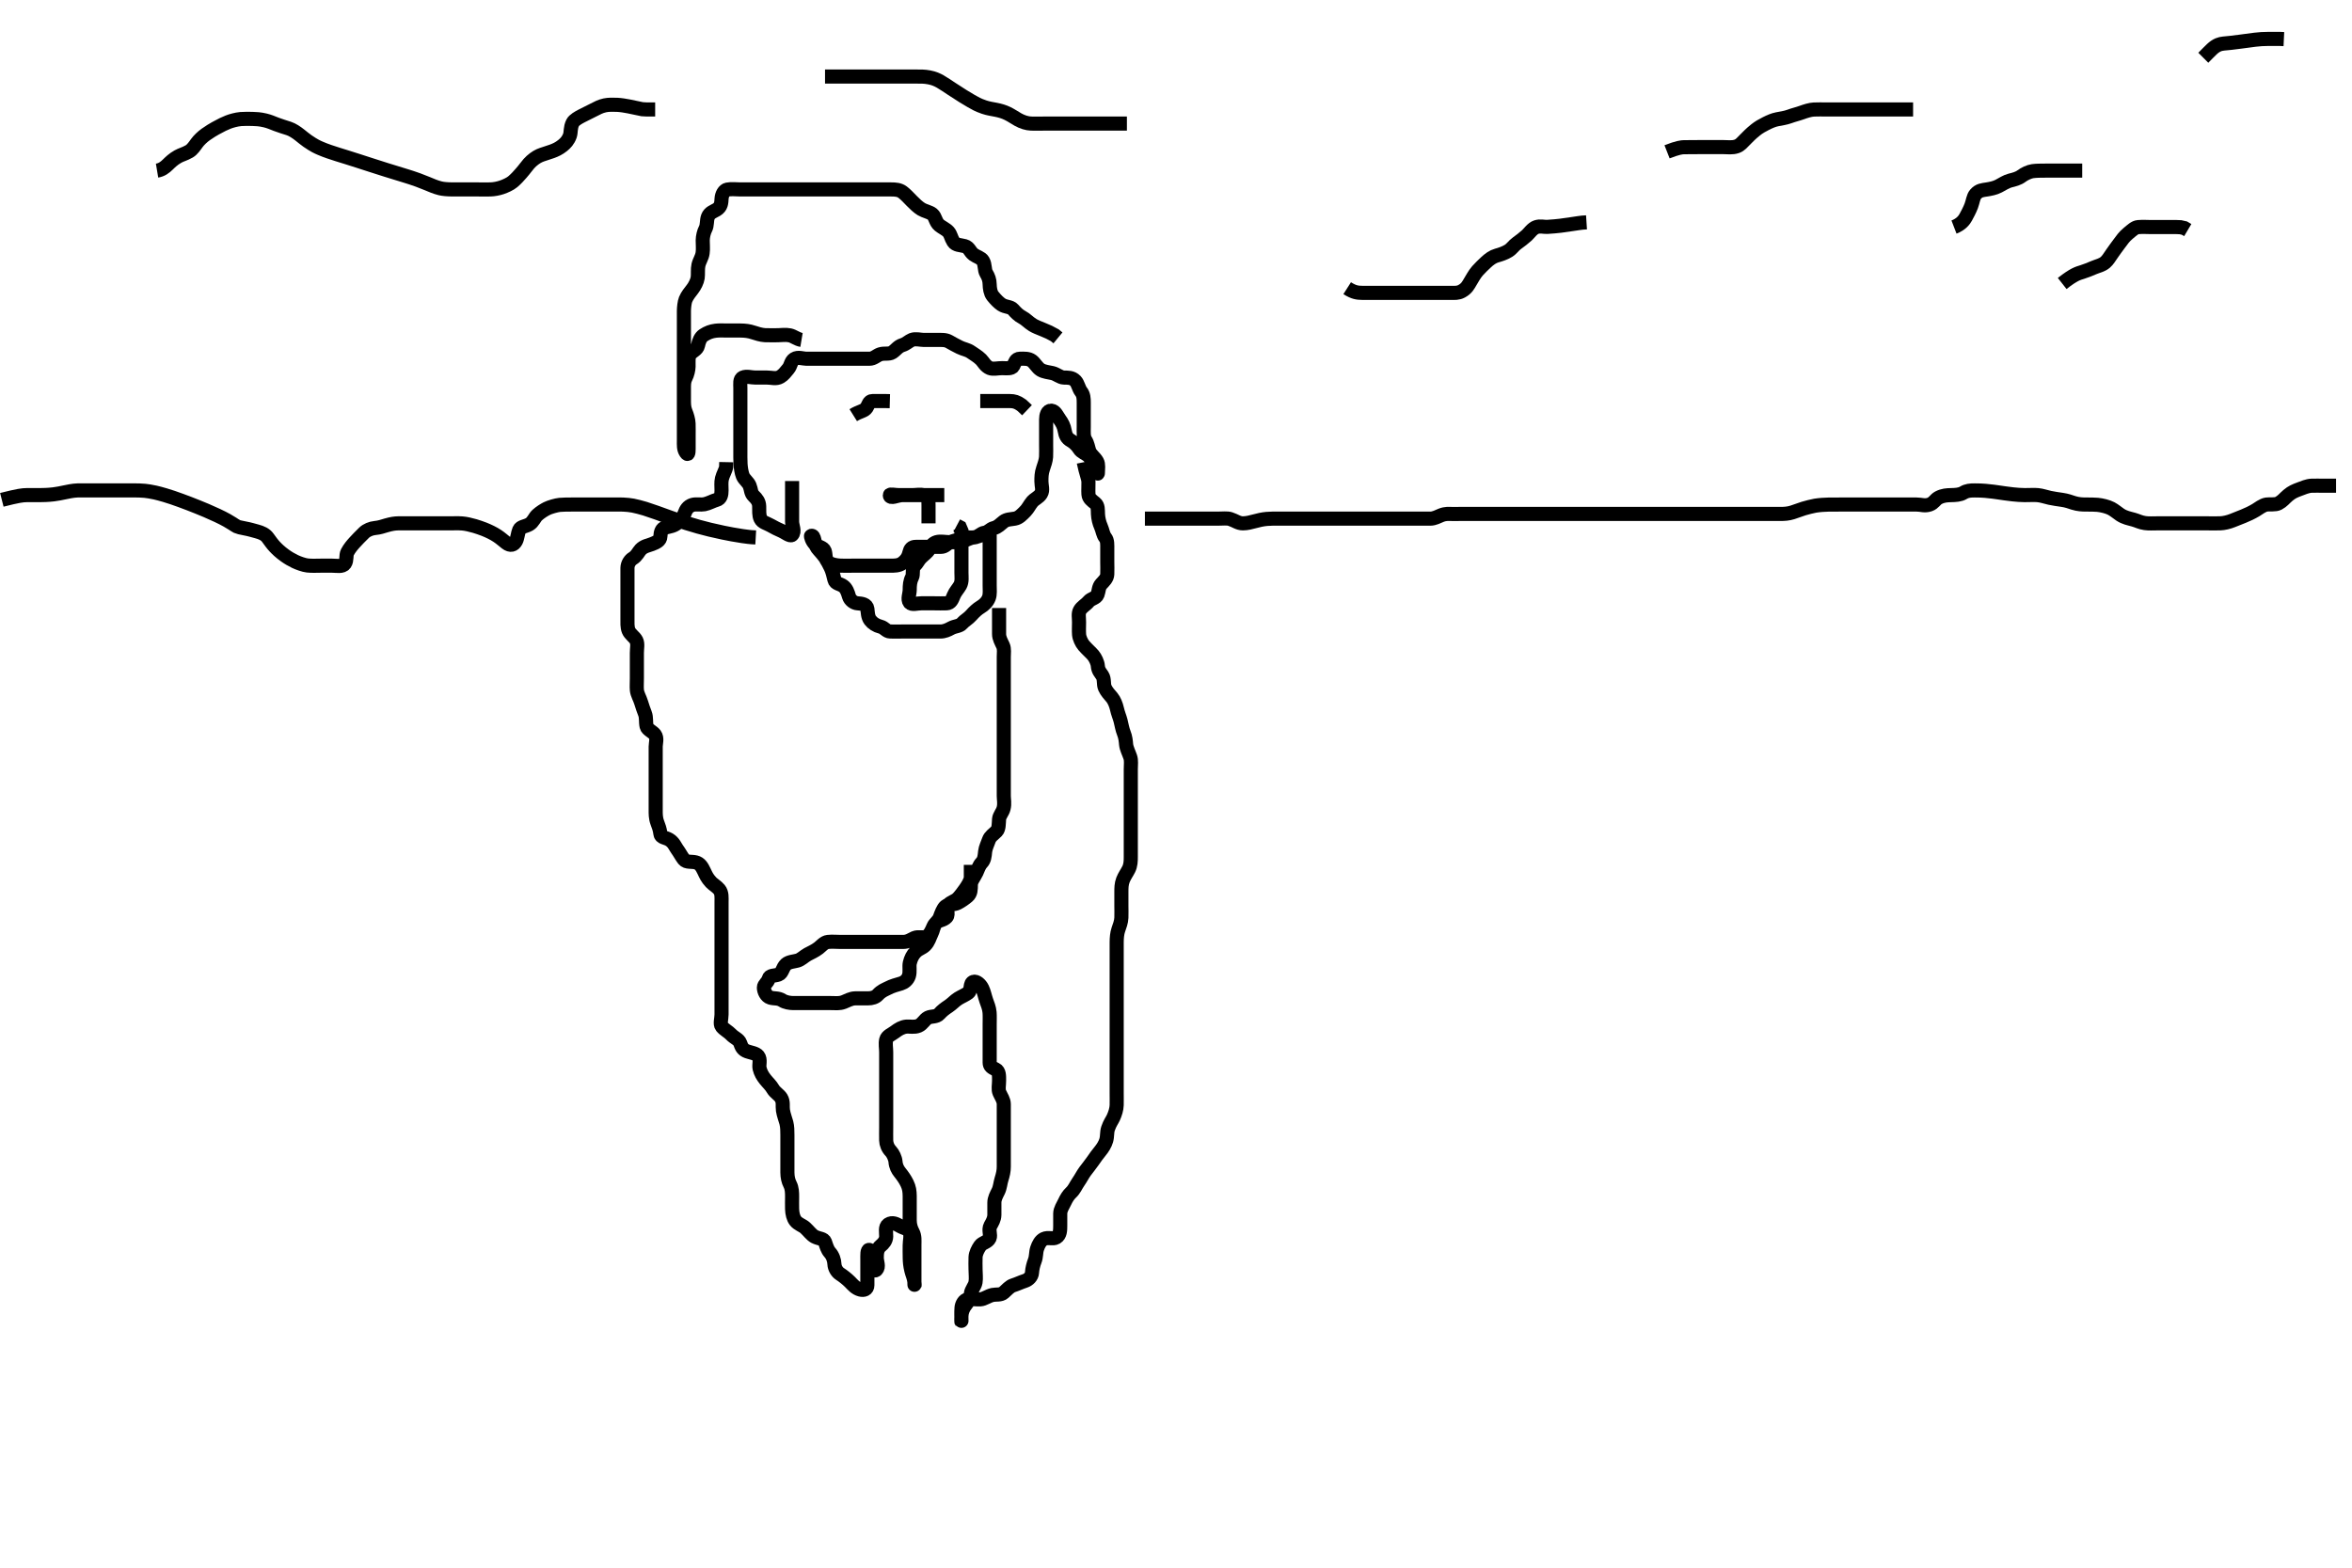 <svg width="500" height="333.333" xmlns="http://www.w3.org/2000/svg" xmlns:svg="http://www.w3.org/2000/svg" xmlns:xlink="http://www.w3.org/1999/xlink">
 <!-- Created with SVG-edit - http://svg-edit.googlecode.com/ -->
 <g display="inline" class="layer">
  <title>Layer 1</title>
  <path t="0,94,109,110,127,127,128,160,160,194,194,243,597,611,628,628,628,662,662,695,712,712,749,749,763,795,835,879,912,959,980,997,1013,1014,1014,1030,1031,1031,1080,1096,1097,1114,1114,1130,1130,1131,1150,1164,1182,1214,1214,1277,1314,1314,1331,1418,1419,1519,1620,1713,1732,1748,1838,1838,1986,1986,1998,2016,2034,2123,2296,2296,2334,2351,2411,2411,2435,2435,2468,2468,2484,2501,2605,2605,2685,2702,2719,2720,2769,2769,2854,2981,3025,3053,3070,3126,3154,3170,3171,3204,3204,3249,3304,3321,3367,3367,3414,3439,3439,3475,3555,3661,3693,3694,3722,3756,3756,3773,3790,3806,3823,3823,3823,3840,3942,4120,4140,4157,4157,4408,4409,4442,4458,4491,4492,4508,4508,4602,4603,4603,4625,4625,4642,4659,4677,4691,4692,4850,4850,4876,4894,4910,4937,4961,4961,4961,4994,5027,5061,5061,5078,5094,5127,5206,5228,5228,5269,5269,5315,5362,5363,5595,5645,5646,5663,5664,5664,5682,5683,5683,5696,5697,5714,5714,5747,5747,5870,5922,5922,5991,5992,6117,6130,6147,6181,6182,6223,6224,6248,6285,6389,6451,6452,6520,6549,6549,6589,6589,6616,6649,6666,6705,6749,6766,6822,6883,6916,6950,6950,6951,7056,7057,7134,7184,7185,7218,7268,7301,7319,7406,7435,7452,7486,7519,7520,7536,7569,7685,7686,7702,7720,7809,7854,7893,7920,7938,7938,7996,8120,8121,8307,8429,8430,8455,8456,8456,8474,8489,8507,8539,8555,8556,8573,8590,8623,8624,8639,8640,8656,8673,8691,8692,8706,8707,8872,8982,8983,9007,9007,9024,9025,9198,9225,9242,9242,9258,9259,9259,9292,9293,9293,9325,9326,9378,9393,9425,9426,9442,9459,9475,9476,9492,9509,9510,9542,9576,9609,9610,9671,9672,9717,9718,9760,9777,9794,9844,9889,9890,9990,9991,10164,10194,10211,10212,10286,10287,10366,10487,10512,10611,10612,10647,10844,10914,10931,10932,10983,10984,11014,11054,11054,11115,11155,11156,11201,11232,11248,11267,11283,11284,11333,11366,11366,11403,11432,11433,11520,11615,11832,11885,11947,11948,11993,11994,12055,12055,12086,12086,12102,12227,12492,12584,12687,12739,12771,12787,12788,12804,12910,12910,12937,12995,13038,13174,13175,13244,13272,13321,13322,13408,13486,13547,13593,13624,13625,13741,13742,13784,13834,13998,14025,14067,14108,14109,14208,14209,14293,14348,14377,14377,14409,14410,14443,14444,14460,14493,14549,14576,14594,14757,14758" d="M168.389,102.278C168.389,103.924 168.389,104.764 168.389,105.524C168.389,106.699 168.389,107.492 168.389,108.268C168.389,109.308 168.389,110.026 168.389,110.93C168.389,111.794 169.068,113.051 168.368,113.736C167.981,114.115 166.849,113.172 166.138,112.878C165.397,112.571 164.556,112.138 163.81,111.714C163.012,111.259 162.044,111.079 161.674,110.306C161.32,109.567 161.412,108.564 161.389,107.642C161.365,106.703 160.899,106.093 160.222,105.444C159.591,104.84 159.707,104.108 159.353,103.252C159.029,102.471 158.231,101.983 157.91,101.215C157.621,100.526 157.461,99.313 157.425,98.648C157.374,97.698 157.389,96.763 157.389,95.835C157.389,95.056 157.389,94.078 157.389,93.257C157.389,92.111 157.389,91.334 157.389,90.575C157.389,89.532 157.389,88.757 157.389,87.867C157.389,86.957 157.389,86.139 157.389,85.111C157.389,84.278 157.389,83.478 157.389,82.521C157.389,81.63 157.204,80.589 157.91,80.278C158.714,79.923 159.689,80.278 160.588,80.278C161.45,80.278 162.272,80.278 163.077,80.278C164.07,80.277 164.983,80.646 165.889,80.111C166.607,79.688 166.991,79.111 167.556,78.444C168.161,77.729 168.089,76.833 168.825,76.35C169.624,75.826 170.722,76.278 171.41,76.278C172.368,76.278 173.273,76.278 174.214,76.278C174.905,76.278 175.978,76.278 176.868,76.278C177.832,76.278 178.538,76.278 179.556,76.278C180.489,76.278 181.389,76.278 182.146,76.278C183.037,76.278 183.82,76.283 184.825,76.278C185.778,76.272 186.32,75.589 187.094,75.335C188.009,75.035 188.977,75.382 189.689,74.921C190.486,74.404 190.861,73.671 191.872,73.362C192.655,73.122 193.244,72.506 193.825,72.278C194.633,71.96 195.71,72.278 196.389,72.278C197.367,72.278 198.389,72.278 199.189,72.278C200.089,72.278 200.992,72.201 201.746,72.63C202.537,73.081 203.155,73.425 204.025,73.852C204.844,74.255 205.674,74.337 206.404,74.852C207.089,75.337 207.808,75.715 208.556,76.444C209.043,76.92 209.478,77.887 210.437,78.269C211.137,78.548 212.089,78.278 213.025,78.278C213.872,78.278 215.051,78.472 215.389,77.835C215.79,77.081 215.909,76.298 216.8,76.278C217.71,76.257 218.655,76.196 219.368,76.721C219.994,77.182 220.502,78.188 221.225,78.631C221.946,79.073 222.997,79.157 223.732,79.33C224.651,79.547 225.335,80.245 226.151,80.278C227.041,80.313 227.882,80.218 228.627,80.988C229.153,81.531 229.334,82.654 229.814,83.252C230.346,83.915 230.389,84.699 230.389,85.611C230.389,86.518 230.389,87.215 230.389,88.321C230.389,89.23 230.389,89.988 230.389,90.795C230.389,91.867 230.284,92.843 230.742,93.573C231.231,94.354 231.316,95.176 231.56,95.88C231.85,96.72 232.751,97.249 233.218,98.107C233.581,98.774 233.405,99.63 233.389,100.631C233.384,100.907 233.254,100.205 232.818,99.227C232.54,98.602 232.307,97.87 231.389,96.944C230.867,96.419 229.876,96.169 229.429,95.416C229.062,94.799 228.325,94.045 227.665,93.688C226.746,93.192 226.499,92.466 226.353,91.642C226.168,90.598 225.818,89.938 225.222,89.111C224.732,88.43 224.337,87.407 223.538,87.324C222.62,87.229 222.389,88.378 222.389,89.163C222.389,90.103 222.389,90.794 222.389,91.867C222.389,92.778 222.389,93.667 222.389,94.611C222.389,95.427 222.425,96.33 222.378,97.15C222.336,97.883 222.008,98.863 221.742,99.621C221.387,100.629 221.389,101.478 221.389,102.378C221.389,103.303 221.781,104.209 221.304,104.992C220.813,105.796 219.961,106.044 219.404,106.724C218.897,107.343 218.535,108.11 218.037,108.625C217.285,109.402 216.624,110.128 215.746,110.273C214.833,110.425 213.999,110.413 213.341,110.925C212.598,111.504 212.151,112.07 211.289,112.278C210.45,112.48 210.159,113.157 209.289,113.278C208.487,113.39 207.952,114.212 207.094,114.273C206.223,114.335 205.322,114.144 204.41,114.499C203.633,114.802 202.821,114.946 202,115.288C201.239,115.605 200.953,116.278 199.989,116.278C199.089,116.278 198.188,116.278 197.504,116.278C196.564,116.278 195.556,116.278 194.693,116.278C193.825,116.278 193.493,116.738 193.317,117.499C193.081,118.519 192.603,119.143 191.872,119.707C191.093,120.307 190.089,120.278 189.19,120.278C188.347,120.278 187.537,120.278 186.665,120.278C185.644,120.278 184.814,120.278 183.818,120.278C183.168,120.278 182.189,120.278 181.225,120.278C180.276,120.278 179.436,120.31 178.675,120.273C177.784,120.23 176.722,120.042 176.103,119.573C175.342,118.997 175.602,117.909 175.317,117.139C175.02,116.339 173.92,116.325 173.276,115.708C172.595,115.057 172.317,113.962 172.425,113.935C173.265,113.727 172.987,115.523 173.71,116.478C174.184,117.102 174.776,117.648 175.367,118.478C175.781,119.058 176.195,119.874 176.588,120.676C176.96,121.438 177.179,122.413 177.389,123.278C177.601,124.15 178.501,124.072 179.279,124.63C179.952,125.114 180.244,126.009 180.473,126.795C180.726,127.666 181.587,128.23 182.274,128.276C183.202,128.339 184.259,128.477 184.389,129.444C184.477,130.097 184.469,131.169 185,131.867C185.513,132.542 186.268,133.016 187.204,133.252C188.05,133.466 188.41,134.26 189.25,134.278C190.222,134.299 191.014,134.278 191.872,134.278C192.679,134.278 193.746,134.278 194.59,134.278C195.556,134.278 196.389,134.278 197.222,134.278C198.084,134.278 199.032,134.278 199.91,134.278C200.778,134.278 201.523,133.93 202.19,133.562C203.014,133.107 203.981,133.181 204.499,132.573C205.049,131.927 205.811,131.588 206.504,130.795C207.037,130.186 207.744,129.498 208.489,129.056C209.168,128.654 209.894,127.989 210.222,127.111C210.511,126.338 210.389,125.339 210.389,124.476C210.389,123.578 210.389,122.757 210.389,121.795C210.389,120.988 210.389,119.992 210.389,119.076C210.389,118.392 210.389,117.452 210.389,116.444C210.389,115.582 210.389,114.678 210.389,113.778C210.389,112.899 210.132,113.074 209.389,113.444C208.713,113.781 207.736,114.177 206.958,114.276C206.048,114.393 205.405,114.891 204.41,115.156C203.61,115.37 202.689,115.278 201.825,115.278C200.868,115.278 199.953,115.032 199.093,115.282C198.335,115.503 197.87,116.158 197.472,116.846C197.095,117.496 196.351,117.965 195.722,118.611C195.215,119.133 195.039,119.683 194.41,120.319C193.833,120.903 194.228,122.114 193.889,122.757C193.454,123.582 193.389,124.479 193.389,125.444C193.389,126.278 192.858,127.441 193.389,128.111C193.838,128.679 194.91,128.278 195.874,128.278C196.6,128.278 197.589,128.278 198.553,128.278C199.504,128.278 200.39,128.322 201.268,128.278C202.108,128.235 202.394,127.499 202.742,126.63C203.062,125.829 203.737,125.144 204.105,124.476C204.559,123.652 204.389,122.642 204.389,121.795C204.389,120.988 204.389,119.944 204.389,119.236C204.389,118.078 204.389,117.319 204.389,116.388C204.389,115.573 204.389,114.678 204.389,113.778L204.389,112.888L204.056,112.111L203.389,111.757" id="svg_1" stroke-width="3" stroke="#000" fill="none"/>
  <path t="16259,16467,16467,16538,16591,16707,16761,16865,16865,16903,16955,16955,16986,17283,17283,17320,17338,17338,17405,17405,17563,17588,17589,17604,17621,17717,17795,17795,17822" d="M197.389,111.278C197.389,109.277 197.389,108.564 197.389,107.445C197.389,106.573 197.384,105.535 196.528,105.314C195.586,105.07 194.8,105.278 193.91,105.278C192.946,105.278 192.204,105.278 191.142,105.278C190.222,105.278 189.16,105.007 189.16,105.278C189.16,106.164 190.793,105.278 191.786,105.278C192.675,105.278 193.674,105.278 194.489,105.278C195.274,105.278 196.204,105.278 197.22,105.278C198.036,105.278 198.873,105.278 199.736,105.278L200.742,105.278" id="svg_2" stroke-width="3" stroke="#000" fill="none"/>
  <path t="20112,21072,21072,21115,21115,21183,21183,21201,21201,21217,21217" d="M181.389,88.278C182.722,87.444 183.757,87.422 184.218,86.71C184.623,86.085 184.722,85.278 185.431,85.278C186.589,85.278 187.389,85.278 188.389,85.278L189.168,85.299" id="svg_3" stroke-width="3" stroke="#000" fill="none"/>
  <path t="22244,23261,23306,23370,23371,23371,23393,23409,23409,23458,23458,23458" d="M208.389,85.278C210.222,85.278 210.972,85.278 211.889,85.278C212.742,85.278 213.677,85.278 214.722,85.278C215.556,85.278 216.208,85.449 217.156,86.13L217.629,86.554L218.326,87.22" id="svg_4" stroke-width="3" stroke="#000" fill="none"/>
  <path t="24305,24430,24430,24447,24461,24478,24479,24479,24495,24495,24495,24512,24512,24529,24529,24545,24545,24545,24579,24612,24629,24630,24646,24646,24663,24663,24696,24714,24729,24729,24746,24746,24763,24763,24764,24779,24779,24797,24797,24813,24813,24830,24846,24847,24863,24863,24881,24913,24914,24931,24931,24947,24980,24981,24996,25275,25298,25315,25331,25331,25348,25348,25365,25366,25366,25382,25382,25398,25399,25432,25432,25449,25449,25449,25464,25513,25513,25513,25549,25566,25566,25581,25599,25599,25615,25632,25650,25650,25650,25667,25683,25683,25699,25699,25699,25717,25718,25718,25733,25733,25734,25749,25749,25766,25767,25783,25800,25833,25850,25850,25919,25919,25950,25966,25967,25984,25984,25984,26000,26017,26034,26035,26051,26051,26068,26068,26084,26085,26085,26101,26101,26116,26117,26150,26197,26197,26218,26252,26252,26267,26268,26319,26319,26320,26335,26335,26375,26401,26419,26419,26419,26420,26435,26436,26452,26452,26469,26469,26536,26579,26579,26602,26619,26635,26635,26652,26653,26669,26703,26747,26747,26786,26787,26819,26820,26837,26837,26853,26853,26871,26911,26936,26937,26953,26954,26969,26970,26987,26987,27004,27004,27098,27098,27138,27155,27172,27189,27189,27206,27206,27271,27272,27305,27338,27339,27356,27356,27371,27388,27405,27406,27423,27423,27439,27439,27439,27440,27457,27457,27690,27690" d="M170.389,72.278C169.389,72.111 168.736,71.477 167.889,71.299C166.987,71.108 166.056,71.278 165.379,71.278C164.604,71.278 163.31,71.303 162.625,71.267C161.788,71.223 160.795,70.907 160.189,70.703C159.198,70.37 158.389,70.288 157.389,70.278C156.589,70.269 155.789,70.278 154.798,70.278C153.722,70.278 152.941,70.223 152.168,70.314C151.178,70.43 150.373,70.739 149.556,71.278C148.898,71.711 148.566,72.581 148.386,73.478C148.216,74.327 147.24,74.625 146.722,75.278C146.241,75.884 146.402,77.042 146.378,77.943C146.362,78.566 146.154,79.572 145.742,80.374C145.358,81.119 145.39,81.88 145.389,82.873C145.388,83.792 145.389,84.778 145.389,85.599C145.389,86.488 145.389,87.477 145.389,88.236C145.389,89.227 145.389,89.992 145.389,90.88C145.389,91.873 145.389,92.621 145.389,93.652C145.389,94.599 145.309,95.484 145.814,96.216C146.282,96.894 146.389,96.39 146.389,95.452C146.389,94.444 146.389,93.652 146.389,92.616C146.389,91.816 146.407,90.856 146.378,90.063C146.35,89.287 146.05,88.273 145.742,87.53C145.379,86.655 145.39,85.847 145.389,84.835C145.388,84.02 145.389,83.111 145.389,82.334C145.389,81.345 145.389,80.431 145.389,79.392C145.389,78.867 145.389,77.979 145.389,76.763C145.389,75.944 145.389,75.092 145.389,74.163C145.389,73.278 145.389,72.478 145.389,71.578C145.389,70.736 145.389,69.735 145.389,69.027C145.389,68.046 145.381,67.088 145.389,66.111C145.394,65.442 145.511,64.262 145.751,63.678C146.09,62.85 146.724,62.089 147.204,61.467C147.694,60.832 148.198,59.866 148.317,59.063C148.431,58.293 148.286,57.23 148.474,56.395C148.695,55.418 149.224,54.787 149.368,53.799C149.501,52.887 149.378,51.973 149.389,51.111C149.399,50.278 149.636,49.313 149.964,48.688C150.386,47.884 150.19,46.906 150.497,46.103C150.846,45.19 151.695,44.969 152.331,44.582C153.336,43.971 153.341,43.109 153.398,42.22C153.455,41.331 153.933,40.434 154.61,40.31C155.573,40.132 156.389,40.278 157.389,40.278C158.189,40.278 158.989,40.278 159.989,40.278C160.789,40.278 161.984,40.278 162.732,40.278C163.636,40.278 164.556,40.278 165.368,40.278C166.389,40.278 167.261,40.278 167.992,40.278C168.98,40.278 169.818,40.278 170.889,40.278C171.686,40.278 172.445,40.278 173.467,40.278C174.326,40.278 175.279,40.278 176.108,40.278C177.153,40.278 177.751,40.278 178.749,40.278C179.422,40.278 180.618,40.278 181.347,40.278C182.389,40.278 183.178,40.278 184.222,40.278C184.978,40.278 185.91,40.278 186.872,40.278C187.679,40.278 188.557,40.278 189.41,40.278C190.368,40.278 191.182,40.332 191.872,40.846C192.574,41.37 193.275,42.163 193.825,42.714C194.489,43.378 195.123,44.012 195.872,44.476C196.51,44.872 197.665,45.095 198.19,45.534C198.916,46.141 198.831,47.187 199.71,47.913C200.275,48.381 201.125,48.734 201.61,49.278C202.138,49.87 202.162,50.576 202.677,51.391C203.163,52.16 204.18,52.082 205.102,52.339C206.064,52.607 206.143,53.497 206.958,54.11C207.621,54.608 208.567,54.802 208.942,55.427C209.484,56.33 209.225,57.361 209.673,58.11C210.11,58.841 210.371,59.499 210.389,60.478C210.404,61.257 210.545,62.303 211.036,62.916C211.668,63.704 212.32,64.366 212.91,64.757C213.79,65.34 214.823,65.169 215.368,65.799C215.933,66.45 216.532,67.06 217.274,67.447C218.113,67.885 218.6,68.517 219.556,69.111C220.056,69.422 220.89,69.753 221.705,70.076C222.704,70.473 223.347,70.778 224.222,71.278L224.906,71.842" id="svg_5" stroke-width="3" stroke="#000" fill="none"/>
  <path t="28341,28488,28987,29012,29028,29045,29061,29061,29079,29079,29096,29111,29111,29112,29128,29129,29161,29178,29195,29211,29245,29294,29295,29330,29345,29380,29395,29412,29412,29447,29463,29561,29637,29637,29664,29664,29681,29738,29786,29814,29815,29815,29831,29847,29847,29863,29863,29880,29880,29898,29914,29914,29915,29948,29948,30031,30079,30098,30132,30148,30148,30165,30182,30182,30182,30199,30199,30215,30215,30232,30233,30249,30249,30264,30265,30265,30265,30344,30389,30389,30389,30415,30432,30449,30449,30465,30466,30483,30499,30500,30532,30550,30550,30566,30583,30615,30616,30652,30683,30683,30699,30700,30718,30718,30750,30767,30767,30767,30802,30802,30803,30818,30833,30868,30883,30883,30883,30900,30900,30917,30917,30933,30934,30950,30967,30967,30984,30984,30985,31001,31001,31002,31018,31035,31068,31068,31068,31085,31086,31101,31101,31118,31118,31119,31134,31134,31135,31151,31152,31197,31219,31219,31235,31236,31252,31253,31302,31303,31384,31405,31435,31436,31454,31486,31502,31502,31503,31503,31539,31636,31637,31653,31653,31686,31687,31771,31789,31789,31789,31805,31805,31821,31821,31887,31887,31904,31920,31921,31954,31954,31972,32060,32071,32088,32089,32105,32161,32189,32206,32222,32222,32271,32272,32307,32349,32423,32423,32440,32440,32474,32491,32491,32507,32508,32580,32782,32807,32857,32858,32905,32945,32975,32975,32991,33008,33078,33078,33178,33300,33301,33326,33326,33379,33379,33627,33646,33660,33676,33677,33694,33694,33710,33743,33762,33777,33778,33794,33844,33907,33945,34080,34080,34096,34096,34113,34147,34180,34197,34213,34247,34264,34281,34281,34335,34347,34348,34380,34458,34459,34497,34530,34530,34546,34547,34616,34647,34664,34747,34747,34764,34781,34815,34830,34848,34849,34864,34865,34882,34882,34915,34915,34932,34948,34964,34999,35014,35015,35050,35065,35066,35082,35098,35133,35134,35168,35233,35265,35282,35329,35367,35383,35384,35491,35517,35533,35534,35594,35595,35595,35617,35633,35634,35703,35796,35818,35834,35835,35879,35879,35902,35936,35968,35985,35986,36001,36018,36019,36051,36068,36085,36119,36120,36214,36252,36269,36370,36371,36423,36423,36572,36572,36588,36620,36679,36704,36738,36739,36756,36756,36757,36773,36773,36805,36805,36855,36872,36872,36913,36914,36922,36955,36956,36972,37005,37006,37022,37023,37038,37039,37039,37055,37056,37072,37107,37108,37124,37125,37125,37141,37141,37157,37158,37174,37190,37191,37224,37225,37258,37275,37276,37289,37347,37373,37426,37457,37507,37508,37526,37527,37543,37559,37661,37970,37977,37991,38025,38026,38027,38042,38043,38044,38059,38060,38061,38076,38240,38276,38293,38294,38365,38436,38437,38460,38494,38550,38551,38578,38594,38594,38644,38677,38694,38695,38848,38848,38878,38878,38929,38930,39034,39035,39063,39096,39129,39130,39147,39147,39162,39230,39523,39531,39546,39547,39580,39598,39599,39685,39714,39715,39716,39778,39815,39816,39834,39903,39904,39948,39966,39982,39983,40000,40000,40016,40032,40033,40049,40152,40152,40378,40399,40416,40417,40433,40435,40453,40467,40485,40485,40539,40551,40568,40584,40585,40618,40652,40668,40669,40670,40685,40701,40719,40720,40720,40736,40752,40753,40769,40770,40787,40788,40851,40870,40871,40888,40888,40904,40905,40921,40937,40938,41068,41069,41120,41136,41153,41170,41171,41223,41224,41271,41304,41388,41421,41439,41440,41471,41533,41533,41581,41582,41605,41638,41689,41689,41690,41705,41722,41723,41756,41757,41772,41806,41807,41823,41824,41840,41841,41856,41857,41915,41939,41990,42008,42022,42023,42024,42025,42040,42041,42041,42057,42058,42073,42074,42090,42107,42124,42125,42140,42141,42142,42156,42296,42349,42357,42375,42400,42401,42424,42458,42458,42492,42493,42525,42542,42558,42574,42575,42592,42609,42610,42625,42626,42641,42658,42674,42675,42676,42729,42745,42759,42760,42775,42776,42809,42810,42826,42826,42842,42860,42876,42877,42892,42893,42910,42911,42926,42927,42943,42944,43009,43026,43044,43060,43062,43094,43094,43110,43111,43127,43128,43159,43226,43244,43245,43260,43294,43295,43311,43312,43328,43395,43428,43429,43512,43527,43528,43545,43669,43670,43695,43777,43813,43829,43845,43846,43862,43863,43880,43881,43940,43963,43964,43965,43979,43981,43996,43997,44014,44064,44066,44097,44130,44163,44221,44247,44248,44371,44529,44530,44583" d="M230.389,98.278C230.889,100.757 231.36,101.576 231.389,102.476C231.416,103.339 231.325,104.141 231.389,105.111C231.446,105.979 232.168,106.465 232.821,106.992C233.477,107.522 233.369,108.416 233.41,109.299C233.452,110.228 233.698,111.21 234.036,111.964C234.395,112.766 234.478,113.695 234.964,114.303C235.462,114.928 235.389,115.842 235.389,116.847C235.389,117.63 235.389,118.521 235.389,119.476C235.389,120.339 235.436,121.14 235.389,122.111C235.346,122.994 234.691,123.545 234.105,124.194C233.535,124.824 233.604,125.66 233.317,126.427C233.021,127.216 231.983,127.217 231.398,127.925C230.827,128.616 229.966,129.021 229.556,129.778C229.175,130.479 229.391,131.277 229.389,132.307C229.387,133.278 229.33,134.037 229.398,134.935C229.454,135.688 229.929,136.698 230.389,137.236C231.104,138.073 231.86,138.695 232.389,139.319C232.847,139.86 233.324,140.863 233.38,141.563C233.465,142.627 233.927,143.005 234.332,143.635C234.844,144.434 234.53,145.455 234.889,146.257C235.243,147.047 235.86,147.695 236.389,148.319C236.847,148.86 237.264,149.881 237.437,150.678C237.655,151.682 238.018,152.462 238.222,153.278C238.417,154.056 238.593,155.095 238.889,155.819C239.272,156.759 239.333,157.632 239.389,158.257C239.468,159.141 239.982,160.09 240.267,160.942C240.541,161.76 240.388,162.511 240.389,163.606C240.389,164.479 240.389,165.444 240.389,166.278C240.389,167.111 240.389,167.973 240.389,168.914C240.389,169.762 240.389,170.625 240.389,171.525C240.389,172.444 240.389,173.257 240.389,174.278C240.389,175.139 240.389,176.111 240.389,176.867C240.389,177.842 240.389,178.721 240.389,179.499C240.389,180.478 240.389,181.257 240.389,182.256C240.389,183.076 240.366,183.972 239.946,184.821C239.58,185.561 239.028,186.301 238.722,187.111C238.385,188.006 238.39,188.791 238.389,189.757C238.388,190.678 238.389,191.587 238.389,192.611C238.389,193.283 238.424,194.028 238.389,195.135C238.36,196.027 238.001,196.922 237.742,197.682C237.474,198.466 237.394,199.406 237.389,200.364C237.385,201.132 237.389,202.074 237.389,203.111C237.389,203.825 237.389,204.73 237.389,205.699C237.389,206.482 237.389,207.211 237.389,208.359C237.389,209.097 237.389,210.047 237.389,210.799C237.389,211.595 237.389,212.821 237.389,213.467C237.389,214.478 237.389,215.278 237.389,216.278C237.389,217.088 237.389,217.963 237.389,218.962C237.389,219.778 237.389,220.594 237.389,221.59C237.389,222.559 237.389,223.499 237.389,224.444C237.389,225.103 237.389,226.111 237.389,226.903C237.389,227.935 237.389,228.682 237.389,229.676C237.389,230.442 237.389,231.521 237.389,232.378C237.389,233.278 237.411,234.078 237.389,234.978C237.368,235.841 237.068,236.783 236.684,237.631C236.398,238.261 235.942,238.799 235.56,239.936C235.264,240.816 235.44,241.52 235.167,242.478C234.939,243.281 234.411,244.129 233.825,244.831C233.294,245.466 232.824,246.134 232.368,246.799C231.877,247.515 231.123,248.45 230.693,249.026C230.16,249.741 229.826,250.477 229.19,251.392C228.702,252.096 228.387,252.937 227.684,253.582C227.136,254.085 226.693,254.809 226.341,255.568C225.952,256.407 225.407,257.128 225.389,258.035C225.373,258.847 225.391,259.63 225.389,260.642C225.387,261.578 225.376,262.623 224.556,263.111C223.827,263.544 222.793,262.994 221.889,263.444C221.204,263.786 220.771,264.588 220.474,265.478C220.188,266.336 220.328,267.172 219.964,268.103C219.691,268.801 219.435,269.779 219.389,270.599C219.342,271.418 218.662,272.108 217.872,272.36C217.002,272.638 216.257,273.019 215.368,273.299C214.641,273.528 214.095,274.208 213.374,274.842C212.726,275.411 211.723,275.189 211.042,275.335C209.984,275.562 209.295,276.217 208.389,276.278C207.591,276.331 206.66,276.126 205.684,276.291C204.928,276.419 204.464,277.336 204.41,278.038C204.327,279.132 204.389,279.99 204.389,280.843C204.389,281.458 204.33,280.609 204.392,279.707C204.449,278.863 204.787,278.043 205.389,277.319C206.011,276.572 206.289,275.914 206.39,275.078C206.502,274.158 207.241,273.511 207.384,272.635C207.527,271.769 207.389,270.878 207.389,269.973C207.389,269.111 207.338,268.276 207.389,267.299C207.432,266.476 207.864,265.619 208.364,264.888C208.826,264.212 209.984,264.137 210.368,263.278C210.679,262.582 210.066,261.519 210.556,260.611C210.908,259.956 211.378,259.257 211.389,258.299C211.398,257.479 211.389,256.563 211.389,255.71C211.389,254.846 211.823,254.086 212.222,253.278C212.596,252.522 212.665,251.509 212.889,250.799C213.211,249.774 213.389,248.992 213.389,248.076C213.389,247.111 213.389,246.299 213.389,245.388C213.389,244.573 213.389,243.678 213.389,242.757C213.389,241.794 213.389,241.103 213.389,240.16C213.389,239.308 213.389,238.272 213.389,237.528C213.389,236.611 213.394,235.699 213.389,234.778C213.384,233.878 212.859,233.236 212.474,232.36C212.154,231.631 212.39,230.76 212.389,229.778C212.388,228.795 212.438,227.76 211.684,227.392C210.813,226.968 210.389,226.708 210.389,225.926C210.389,224.914 210.389,224.079 210.389,223.168C210.389,222.278 210.389,221.339 210.389,220.516C210.389,219.63 210.389,218.847 210.389,217.842C210.389,216.973 210.43,215.954 210.368,215.257C210.28,214.271 209.927,213.502 209.673,212.763C209.34,211.793 209.202,210.941 208.814,210.139C208.399,209.281 207.559,208.583 206.964,208.76C206.05,209.032 206.63,210.5 205.821,211.108C205.215,211.565 204.398,211.888 203.684,212.33C203.009,212.749 202.363,213.473 201.689,213.921C200.862,214.469 200.27,214.909 199.689,215.572C199.067,216.283 198.016,216.028 197.279,216.392C196.524,216.765 196.135,217.752 195.274,218.107C194.35,218.489 193.421,218.215 192.675,218.287C191.776,218.373 190.988,218.843 190.225,219.427C189.553,219.942 188.576,220.265 188.39,221.079C188.191,221.955 188.389,222.842 188.389,223.724C188.389,224.599 188.389,225.524 188.389,226.444C188.389,227.226 188.389,228.016 188.389,229.135C188.389,229.892 188.389,230.926 188.389,231.708C188.389,232.639 188.389,233.599 188.389,234.452C188.389,235.394 188.389,236.162 188.389,237.103C188.389,238.111 188.389,238.867 188.389,239.757C188.389,240.721 188.363,241.499 188.389,242.478C188.41,243.258 188.723,244.11 189.389,244.799C189.822,245.246 190.313,246.275 190.368,246.991C190.446,248.02 190.853,248.721 191.276,249.25C191.897,250.027 192.423,250.77 192.82,251.595C193.285,252.563 193.368,253.256 193.389,254.278C193.405,255.056 193.389,256.035 193.389,256.983C193.389,257.71 193.387,258.721 193.389,259.463C193.391,260.521 193.693,261.327 194.036,261.978C194.505,262.867 194.389,263.799 194.389,264.678C194.389,265.578 194.389,266.479 194.389,267.444C194.389,268.103 194.389,269.111 194.389,269.973C194.389,270.878 194.389,271.757 194.389,272.714C194.389,273.569 194.493,273.469 194.389,272.563C194.278,271.594 193.933,270.978 193.742,270.164C193.465,268.988 193.427,268.383 193.4,267.514C193.366,266.445 193.389,265.524 193.389,264.764C193.389,263.819 193.72,262.857 193.38,261.982C193.077,261.204 192.133,261.164 191.338,260.703C190.56,260.252 189.704,259.781 188.836,260.35C188.091,260.837 188.408,262.111 188.389,262.916C188.368,263.799 187.788,264.433 187.24,264.878C186.45,265.518 186.389,266.479 186.389,267.444C186.389,268.278 186.933,269.371 186.304,269.991C185.737,270.55 185.409,269.306 185.384,268.272C185.367,267.528 185.72,265.997 184.814,265.771C184.305,265.644 184.389,266.914 184.389,267.935C184.389,268.682 184.389,269.676 184.389,270.442C184.389,271.516 184.389,272.362 184.389,273.278C184.389,274.156 183.655,274.403 182.872,274.192C181.852,273.918 181.29,273.177 180.689,272.578C180.086,271.977 179.218,271.285 178.574,270.878C177.954,270.485 177.426,269.641 177.388,268.794C177.348,267.93 177.054,267.015 176.389,266.278C175.925,265.764 175.67,264.934 175.386,264.079C175.131,263.31 174.124,263.441 173.146,262.921C172.518,262.586 171.914,261.751 171.189,261.079C170.608,260.541 169.675,260.32 169.093,259.568C168.647,258.99 168.417,258.036 168.389,257.076C168.36,256.112 168.389,255.452 168.389,254.444C168.389,253.582 168.372,252.668 167.964,251.867C167.573,251.102 167.399,250.299 167.389,249.299C167.38,248.476 167.389,247.642 167.389,246.63C167.389,245.847 167.389,244.842 167.389,243.969C167.389,242.944 167.389,242.277 167.389,241.34C167.389,240.445 167.382,239.588 167.168,238.735C166.988,238.021 166.589,237.062 166.446,236.088C166.304,235.12 166.595,234.351 166.056,233.444C165.677,232.807 164.734,232.271 164.341,231.578C163.882,230.77 163.242,230.218 162.689,229.521C162.141,228.83 161.706,228.139 161.474,227.162C161.296,226.41 161.765,225.279 161.167,224.521C160.709,223.939 159.578,223.815 158.873,223.562C157.854,223.197 157.654,222.614 157.347,221.778C157.045,220.954 156.128,220.72 155.41,219.957C154.844,219.354 154.001,218.957 153.446,218.278C152.998,217.73 153.389,216.611 153.389,215.708C153.389,214.926 153.389,213.903 153.389,212.956C153.389,212.257 153.389,211.278 153.389,210.499C153.389,209.447 153.389,208.63 153.389,207.614C153.389,206.991 153.389,206.044 153.389,205.088C153.389,204.111 153.389,203.257 153.389,202.278C153.389,201.499 153.389,200.611 153.389,199.707C153.389,198.869 153.389,197.878 153.389,197.078C153.389,196.078 153.389,195.299 153.389,194.299C153.389,193.582 153.389,192.678 153.389,191.778C153.389,190.878 153.512,189.88 152.889,189.111C152.417,188.529 151.595,188.065 151.156,187.591C150.288,186.657 150.068,186.06 149.698,185.288C149.198,184.245 148.801,183.595 147.905,183.363C147.065,183.146 145.898,183.404 145.389,182.757C144.853,182.075 144.495,181.313 143.905,180.511C143.559,180.041 143.226,179.112 142.274,178.534C141.487,178.055 140.473,178.123 140.389,177.278C140.298,176.365 139.994,175.586 139.742,174.926C139.359,173.926 139.389,172.956 139.389,172.257C139.389,171.278 139.389,170.319 139.389,169.447C139.389,168.573 139.389,167.757 139.389,166.794C139.389,165.93 139.389,165.035 139.389,164.075C139.389,163.307 139.389,162.277 139.389,161.564C139.389,160.532 139.389,159.715 139.389,158.735C139.389,158.038 139.777,156.965 139.218,156.196C138.764,155.572 137.619,155.143 137.461,154.452C137.236,153.467 137.455,152.616 137.105,151.708C136.86,151.073 136.525,150.149 136.305,149.394C136.028,148.442 135.473,147.623 135.389,146.707C135.33,146.059 135.389,145.078 135.389,144.278C135.389,143.278 135.389,142.299 135.389,141.444C135.389,140.652 135.389,139.63 135.389,138.847C135.389,137.842 135.637,136.906 135.275,136.168C134.902,135.409 133.981,134.925 133.632,134.078C133.325,133.334 133.389,132.299 133.389,131.525C133.389,130.625 133.389,129.762 133.389,128.724C133.389,127.831 133.389,126.957 133.389,126.139C133.389,125.172 133.389,124.395 133.389,123.59C133.389,122.596 133.377,121.819 133.389,120.778C133.4,119.842 133.95,119.068 134.538,118.714C135.394,118.199 135.717,117.343 136.19,116.846C136.892,116.109 137.864,115.972 138.564,115.703C139.615,115.298 140.36,114.922 140.389,114.078C140.419,113.178 140.679,112.368 141.361,112.194C142.392,111.93 143.237,111.863 144.025,111.178C144.598,110.68 145.215,110.038 145.556,109.111C145.799,108.448 146.197,107.653 147.225,107.35C147.962,107.133 148.996,107.364 149.732,107.221C150.666,107.038 151.567,106.493 152.368,106.278C153.234,106.045 153.389,105.178 153.389,104.278C153.389,103.399 153.282,102.549 153.474,101.76C153.692,100.864 154.267,99.957 154.368,99.299L154.389,98.263" id="svg_6" stroke-width="3" stroke="#000" fill="none"/>
  <path t="46281,46406,46440,46440,46440,46440,46456,46456,46490,46506,46506,46523,46523,46540,46540,46558,46573,46574,46589,46589,46606,46607,46607,46623,46623,46657,46657,46691,46691,46706,46707,46740,46740,46758,46773,46807,46825,46841,46841,46857,46857,46891,46891,46908,46925,46958,46974,46975,46991,47008,47025,47025,47041,47058,47058,47074,47091,47125,47125,47142,47143,47175,47175,47208,47259,47259,47259,47275,47309,47325,47342,47342,47358,47359,47376,47376,47392,47409,47427,47427,47498,47499,47544,47577,47593,47611,47626,47669,47669,47693,47746,47746,47777,47812,47812,47812,47847,47862,47877,47877,47894,47927,47944,47944,47960,47978,48011,48012,48045,48045,48129,48190,48228,48245,48245,48371,48397,48398,48649,48680,48781,48781,48814,48815,48951,48951,48981,49020,49020,49115,49182,49246,49266,49266,49282,49299,49299,49300,49315,49334,49349,49349,49350,49366,49366,49382,49382,49400,49400,49416,49416,49494,49495,49581,49581,49601,49617,49633,49634,49651,49703,49734,49735,49768,49768,49769,49801,49818,49869,49869,49870,49885,49886,49902,49992,50018,50052,50069,50101,50102,50102,50200,50286,50286,50302,50303,50337,50353,50370,50386,50402,50420,50436,50452,50453,50471,50471,50486,50487,50487,50502,50558,50558,50620,50638" d="M212.389,129.278C212.389,130.34 212.389,131.444 212.389,132.23C212.389,133.052 212.389,133.594 212.389,134.812C212.389,135.706 212.844,136.46 213.222,137.278C213.547,137.981 213.389,138.935 213.389,139.682C213.389,140.676 213.389,141.621 213.389,142.521C213.389,143.48 213.389,144.248 213.389,145.047C213.389,146.063 213.389,147.111 213.389,147.821C213.389,148.673 213.389,149.676 213.389,150.442C213.389,151.395 213.389,152.247 213.389,153.046C213.389,154.027 213.389,154.944 213.389,155.757C213.389,156.762 213.389,157.625 213.389,158.521C213.389,159.476 213.389,160.319 213.389,161.139C213.389,162.111 213.389,162.903 213.389,163.926C213.389,164.708 213.389,165.721 213.389,166.463C213.389,167.392 213.389,168.378 213.389,169.23C213.389,169.988 213.609,170.825 213.353,171.867C213.139,172.741 212.456,173.371 212.39,174.163C212.313,175.1 212.371,176.223 211.868,176.736C211.161,177.458 210.5,177.803 210.222,178.611C209.968,179.352 209.504,180.271 209.425,181.067C209.321,182.107 209.258,182.836 208.684,183.445C208.104,184.061 207.924,184.814 207.589,185.511C207.054,186.623 206.407,187.263 206.389,188.139C206.369,189.111 206.41,189.964 205.679,190.578C205.1,191.064 204.352,191.601 203.59,191.992C202.75,192.424 201.682,192.154 200.989,192.735C200.489,193.154 200.082,194.274 199.825,194.991C199.496,195.908 198.76,196.249 198.442,196.983C198.05,197.888 197.704,198.737 196.946,199.156C196.289,199.519 195.214,199.083 194.389,199.444C193.654,199.767 193.049,200.277 191.974,200.278C191.368,200.278 190.44,200.278 189.446,200.278C188.437,200.278 187.528,200.278 186.872,200.278C185.8,200.278 184.868,200.278 184.068,200.278C183.214,200.278 182.274,200.278 181.289,200.278C180.389,200.278 179.632,200.278 178.736,200.278C177.873,200.278 176.904,200.18 176,200.278C175.206,200.364 174.559,201.166 174.037,201.572C173.192,202.232 172.329,202.563 171.689,202.925C170.868,203.39 170.315,204.026 169.517,204.252C168.806,204.455 167.692,204.496 167.103,205.039C166.313,205.769 166.33,206.915 165.528,207.206C164.611,207.538 163.618,207.289 163.389,208.156C163.174,208.97 162.398,209.276 162.393,209.988C162.388,210.799 162.904,211.855 163.722,212.111C164.598,212.386 165.42,212.145 166.292,212.703C166.943,213.12 167.932,213.278 168.64,213.278C169.384,213.278 170.42,213.278 171.272,213.278C172.225,213.278 172.99,213.278 173.989,213.278C174.789,213.278 175.789,213.278 176.589,213.278C177.589,213.278 178.416,213.422 179.367,213.056C180.146,212.757 180.889,212.288 181.8,212.278C182.71,212.267 183.528,212.278 184.472,212.278C185.389,212.278 186.132,212.041 186.613,211.516C187.398,210.659 188.086,210.456 188.688,210.139C189.716,209.598 190.638,209.393 191.556,209.111C192.234,208.903 192.946,208.358 193.218,207.511C193.511,206.599 193.234,205.512 193.41,204.757C193.629,203.814 194.023,203 194.676,202.36C195.371,201.68 196.066,201.603 196.679,200.983C197.426,200.228 197.617,199.313 197.964,198.642C198.383,197.831 198.414,196.967 198.964,196.263C199.474,195.61 200.53,195.754 201.218,194.992C201.776,194.375 201.012,193.098 201.556,192.444C202.13,191.754 203.01,191.688 203.693,190.969C204.161,190.477 204.875,189.513 205.204,189.038C205.684,188.343 206.347,187.34 206.389,186.568L206.389,185.76L206.389,184.799L206.389,183.888" id="svg_7" stroke-width="3" stroke="#000" fill="none"/>
  <path t="51825,51874,51874,51874,51909,51909,51924,51924,51924,51941,51941,51941,51941,51941,51957,51976,51976,51990,51991,51991,52008,52008,52023,52024,52042,52058,52083,52083,52083,52108,52108,52108,52108,52109,52109,52109,52124,52124,52124,52124,52125,52125,52125,52125,52125,52141,52141,52143,52143,52143,52144,52144,52144,52144,52158,52158,52158,52158,52203,52203,52204,52241,52259,52259,52259,52275,52276,52276,52276,52292,52293,52293,52293,52293,52308,52309,52325,52325,52406,52406,52426,52426,52459,52459,52477,52492,52509,52509,52509,52526,52527,52527,52527,52543,52543,52560,52577,52645,52646,52646,52660,52660,52660,52676,52677,52677,52677,52677,52693,52694,52694,52694,52694,52792,52793,52827,52828,52843,52844,52861,52861,52861,52861,52862,52862,52877,52877,52877,52878,52878,52911,52929,52944,52945,52961,52995,53028,53029,53029,53044,53062,53062,53078,53079,53079,53079,53095,53095,53096,53112,53112,53145,53146,53198,53198,53228,53266,53279,53296,53297,53313,53314,53329,53330,53330,53330,53331,53346,53347,53347,53347,53347,53348,53348,53348,53349,53363,53364,53364,53364,53365,53365,53365,53365,53366,53379,53380,53380,53380,53381,53381,53381,53382,53397,53397,53397" d="M0.389,106.278C3.986,105.363 4.847,105.289 5.618,105.279C6.749,105.264 7.442,105.284 8.445,105.276C9.097,105.271 10.206,105.253 11.389,105.111C12.188,105.015 12.958,104.856 13.681,104.703C14.334,104.565 15.516,104.306 16.489,104.278C17.203,104.257 18.158,104.278 18.91,104.278C19.706,104.278 20.932,104.278 21.578,104.278C22.589,104.278 23.553,104.278 24.502,104.278C25.345,104.278 26.248,104.278 26.993,104.278C27.617,104.278 28.723,104.258 29.573,104.286C30.569,104.318 31.141,104.391 31.77,104.494C32.472,104.608 33.255,104.753 35.056,105.278C36.108,105.585 37.228,105.976 38.402,106.403C39.613,106.843 40.829,107.313 42.028,107.798C43.193,108.27 44.305,108.718 46.222,109.611C47.015,109.98 47.683,110.327 48.246,110.64C48.724,110.907 49.119,111.151 49.45,111.363C49.732,111.544 49.96,111.723 50.389,111.944C50.584,112.045 51.202,112.201 52.074,112.36C53.075,112.544 53.864,112.792 54.62,112.994C55.57,113.248 56.403,113.601 56.931,114.34C57.371,114.958 57.918,115.712 58.408,116.23C58.937,116.792 59.526,117.364 60.556,118.111C61.253,118.617 61.993,119.041 62.728,119.395C63.411,119.725 64.611,120.157 65.347,120.236C66.384,120.348 67.178,120.278 68.222,120.278C69.014,120.278 69.874,120.278 70.6,120.278C71.589,120.278 72.814,120.581 73.317,119.842C73.807,119.121 73.507,118.088 73.846,117.431C74.298,116.556 74.924,115.85 75.394,115.33C75.881,114.791 76.608,114.034 77.418,113.25C77.959,112.726 78.892,112.349 79.698,112.273C80.73,112.176 81.392,111.917 82.138,111.703C83.243,111.387 83.951,111.289 84.613,111.279C85.596,111.264 86.47,111.278 87.472,111.278C88.006,111.278 89.11,111.278 90.222,111.278C91.298,111.278 91.814,111.278 92.785,111.278C93.656,111.278 94.722,111.278 95.645,111.278C96.489,111.278 97.277,111.228 98.268,111.299C99.026,111.354 100.059,111.598 100.926,111.85C101.406,111.989 102.414,112.33 102.924,112.535C103.946,112.946 104.908,113.414 105.73,113.959C106.478,114.455 107.068,115.002 107.614,115.423C108.542,116.139 109.236,115.873 109.673,115.078C110.029,114.43 110.036,113.509 110.389,112.635C110.66,111.963 111.723,111.957 112.537,111.476C113.366,110.986 113.638,110.036 114.208,109.521C114.889,108.905 115.659,108.44 116.246,108.139C116.865,107.822 118.267,107.426 118.993,107.35C119.69,107.277 120.889,107.278 121.692,107.278C122.71,107.278 123.41,107.278 124.389,107.278C125.168,107.278 126.22,107.278 127,107.278C127.91,107.278 128.873,107.278 129.564,107.278C130.645,107.278 131.444,107.254 132.453,107.283C133.162,107.304 134.038,107.413 134.545,107.506C135.107,107.61 136.391,107.937 137.118,108.163C137.901,108.408 138.724,108.695 139.584,109C140.473,109.317 141.38,109.65 142.302,109.981C143.226,110.314 145.054,110.95 145.946,111.235C146.814,111.511 147.664,111.764 148.496,111.995C149.304,112.22 150.095,112.424 150.866,112.612C151.615,112.794 153.055,113.114 153.745,113.256C154.412,113.394 155.056,113.519 155.674,113.631C156.263,113.738 156.824,113.831 157.845,113.991L159.103,114.156L159.751,114.221L160.657,114.273" id="svg_8" stroke-width="3" stroke="#000" fill="none"/>
  <path t="54277,54417,54449,54449,54483,54483,54483,54517,54517,54517,54517,54517,54550,54550,54550,54550,54567,54567,54567,54617,54633,54717,54734,54750,54750,54750,54768,54768,54768,54768,54786,54787,54787,54851,54851,54851,54867,54885,54901,54952,54968,55068,55086,55086,55086,55086,55101,55102,55119,55119,55136,55137,55153,55154,55154,55154,55175,55198,55198,55220,55220,55220,55220,55293,55293,55293,55320,55321,55386,55387,55402,55403,55403,55419,55419,55419,55420,55420,55420,55436,55437,55437,55437,55437,55454,55454,55455,55475,55476,55497,55497,55498,55516,55516,55516,55538,55604,55604,55620,55620,55638,55638,55639,55639,55655,55655,55655,55672,55672,55673,55744,55745,55745,55774,55788,55788,55805,55806,55806,55823,55823,55824,55843,55843,55843,55844,55868,55890,55891,55891,55912,55912,55913,55931,55931,55931,55933,55954,55955,55955,55976,55977,55977,55996,55996,55997,55997,56017,56017,56039,56040,56085,56086,56105,56106,56106,56107,56107,56121,56122,56122,56123,56123,56123,56139,56139,56140,56158,56159,56178,56179,56179,56200,56200,56201,56229,56230,56230,56252,56254,56254,56255,56255,56275,56276,56276,56294,56315,56316,56316,56342,56342,56343,56365,56366,56386,56409,56409,56430,56431,56431,56432,56452,56453,56453,56454,56454,56473,56474,56474,56475,56559,56559,56573,56590,56591,56591,56592,56610,56611,56632,56632,56633,56655,56656,56656,56677,56678,56678,56679,56696,56696,56697,56697,56698,56719,56719,56745,56746,56746,56790,56790,56825,56825,56826,56841,56841,56842,56843,56843,56859,56860,56860,56861,56861,56880,56881,56881,56899,56899,56922,56923,56946,56946,56947,56947,56968,56969,56969,56990,57011,57011,57034,57035,57057,57058,57058,57081,57082,57108,57109,57134,57159,57159,57226,57226,57242,57259,57260" d="M243.389,110.278C246.674,110.278 247.592,110.278 248.36,110.278C249.412,110.278 249.972,110.278 250.962,110.278C252.132,110.278 252.994,110.278 253.44,110.278C254.338,110.278 255.221,110.278 256.446,110.278C257.175,110.278 258.168,110.277 258.786,110.278C259.985,110.278 260.857,110.146 261.533,110.363C262.589,110.703 263.239,111.28 264.22,111.278C265.072,111.275 265.931,111.051 266.661,110.852C267.496,110.625 268.386,110.413 269.289,110.335C270.187,110.257 270.789,110.278 271.989,110.278C272.889,110.277 273.489,110.278 274.688,110.278C275.557,110.278 276.317,110.278 277.393,110.278C278.19,110.278 279.089,110.278 279.989,110.278C280.953,110.278 281.857,110.278 282.889,110.278C283.441,110.278 284.389,110.278 285.031,110.278C286.334,110.278 287.133,110.278 288.046,110.278C288.793,110.278 289.792,110.278 290.661,110.278C291.722,110.278 292.354,110.278 293.347,110.278C293.969,110.278 295.169,110.278 296.112,110.278C296.912,110.278 297.722,110.278 298.699,110.278C299.41,110.278 300.141,110.278 301.222,110.278C302.223,110.278 303.106,110.278 304.056,110.278C304.932,110.278 305.704,109.821 306.361,109.562C307.365,109.165 307.993,109.292 308.669,109.282C309.889,109.265 310.844,109.278 311.356,109.278C312.431,109.278 312.985,109.278 314.108,109.278C315.222,109.278 316.3,109.278 316.818,109.278C317.806,109.278 318.713,109.278 319.889,109.278C320.532,109.278 321.521,109.278 322.506,109.278C323.199,109.278 324.16,109.278 324.931,109.278C325.792,109.278 326.986,109.278 327.568,109.278C328.618,109.278 329.575,109.278 330.489,109.278C331.274,109.278 332.246,109.278 332.908,109.278C334.032,109.278 334.694,109.278 335.738,109.278C336.421,109.278 337.62,109.278 338.368,109.278C339.072,109.278 340.074,109.278 340.91,109.278C341.79,109.278 342.985,109.278 343.826,109.278C344.533,109.278 345.547,109.278 346.456,109.278C347.185,109.278 348.222,109.278 349.164,109.278C349.842,109.278 350.811,109.278 351.636,109.278C352.551,109.278 353.556,109.278 354.269,109.278C355.326,109.278 355.965,109.278 357.174,109.278C358.053,109.278 358.697,109.278 359.502,109.278C360.689,109.278 361.589,109.278 362.189,109.278C363.389,109.278 364.289,109.278 364.889,109.278C365.789,109.278 366.989,109.278 367.589,109.278C368.489,109.278 369.689,109.278 370.289,109.278C371.189,109.278 372.389,109.278 372.988,109.278C373.868,109.278 374.704,109.278 375.704,109.278C376.578,109.278 377.589,109.278 378.368,109.278C379.368,109.278 380.131,109.234 381.056,108.944C381.737,108.731 382.529,108.416 383.432,108.128C383.905,107.977 385.387,107.599 385.889,107.521C386.876,107.367 387.847,107.31 388.775,107.287C389.218,107.276 390.446,107.278 391.496,107.278C392.366,107.278 393.246,107.278 394.194,107.278C395.16,107.278 395.931,107.278 396.498,107.278C397.689,107.278 398.578,107.278 399.432,107.278C400.468,107.278 401.185,107.278 401.956,107.278C403.253,107.278 404.051,107.278 404.476,107.278C405.349,107.278 406.222,107.278 407.445,107.278C408.485,107.278 409.122,107.646 410.226,107.269C411.1,106.97 411.407,106.205 412.077,105.846C413.022,105.339 413.888,105.302 414.705,105.28C415.701,105.255 416.67,105.221 417.389,104.778C418.108,104.335 418.855,104.274 419.811,104.278C420.657,104.281 421.309,104.3 422.046,104.363C423.355,104.475 424.347,104.63 424.865,104.703C425.913,104.851 426.428,104.947 427.889,105.111C428.73,105.205 429.47,105.255 430.418,105.273C431.467,105.293 432.331,105.191 433.224,105.279C434.068,105.363 434.806,105.64 435.76,105.852C436.422,106 437.62,106.178 438.347,106.278C439.392,106.422 440.179,106.732 440.789,106.925C441.779,107.239 442.697,107.271 443.245,107.276C444.642,107.291 445.053,107.263 445.91,107.34C446.791,107.42 448.078,107.733 448.817,108.13C449.53,108.512 450.111,109.032 450.701,109.426C451.672,110.074 452.594,110.22 453.589,110.499C454.405,110.728 454.974,111.073 455.98,111.221C456.811,111.343 457.833,111.278 458.514,111.278C459.333,111.278 460.475,111.278 461.409,111.278C461.912,111.278 462.96,111.278 463.493,111.278C465.056,111.278 466.016,111.278 466.466,111.278C467.306,111.278 468.416,111.278 469.346,111.278C470.117,111.278 470.987,111.308 471.989,111.273C472.79,111.245 473.794,111.003 474.625,110.667C475.56,110.289 476.349,109.981 476.91,109.757C477.795,109.404 478.698,108.973 479.557,108.463C480.087,108.149 480.998,107.401 481.832,107.278C482.566,107.17 483.688,107.374 484.358,107.022C485.241,106.558 485.622,105.982 486.384,105.336C487.227,104.62 487.883,104.362 488.873,103.994C489.575,103.733 490.5,103.32 491.389,103.278C492.202,103.239 493.156,103.278 493.868,103.278L494.889,103.278L495.832,103.278L496.61,103.278" id="svg_9" stroke-width="3" stroke="#000" fill="none"/>
  <path t="60256,60503,60503,60520,60521,60521,60537,60537,60537,60554,60554,60581,60581,60581,60599,60599,60600,60600,60600,60631,60631,60632,60632,60647,60648,60648,60666,60666,60666,60667,60688,60688,60688,60688,60688,60704,60704,60704,60721,60722,60722,60722,60722,60738,60738,60738,60739,60739,60739,60739,60739,60755,60755,60755,60755,60755,60756,60756,60756,60756,60771,60772,60772,60772,60772,60772,60773,60773,60773,60788,60788,60789,60789,60789,60789,60807,60807,60807,60822,60822,60838,60838,60855,60856,60874,60874,60874,60889,60889,60905,60906,60906,60922,60922,60938,60939,60939,60956,60956,60956,60956,60972,60973,60973,60973,60989,60989,60990,61005,61006,61006,61022,61022,61022,61039,61039,61056,61056,61073,61073,61090,61107,61108,61125,61125,61149,61149,61150,61158,61158,61159,61159,61177,61190,61190,61206" d="M33.389,36.278C34.389,36.111 35.021,35.627 35.711,34.956C36.232,34.449 36.812,33.867 37.81,33.299C38.577,32.863 39.179,32.788 40.246,32.178C40.883,31.813 41.466,30.94 41.832,30.431C42.289,29.795 43.041,29.091 43.728,28.595C44.496,28.04 45.355,27.532 45.793,27.288C47.044,26.589 47.81,26.232 48.506,25.96C49.126,25.719 50.217,25.4 51.174,25.314C51.896,25.249 53.032,25.267 53.703,25.287C54.431,25.308 55.211,25.33 56.389,25.611C57.197,25.804 57.968,26.127 58.717,26.427C59.419,26.708 60.633,27.072 61.389,27.319C62.172,27.575 63.037,28.158 63.717,28.697C64.095,28.998 64.907,29.665 65.369,29.981C66.854,30.998 67.449,31.246 68.048,31.508C68.665,31.779 69.315,32.025 69.993,32.257C71.411,32.743 72.164,32.958 73.722,33.444C74.532,33.698 75.357,33.961 76.194,34.23C77.04,34.502 77.889,34.778 78.738,35.052C79.583,35.325 80.419,35.598 82.056,36.111C82.845,36.358 83.614,36.592 84.361,36.821C85.085,37.042 85.785,37.255 86.46,37.467C87.109,37.671 87.735,37.863 88.889,38.278C89.427,38.471 89.932,38.673 90.87,39.056C91.722,39.404 92.484,39.763 93.567,40.035C94.215,40.197 95.106,40.267 96.246,40.278C97.004,40.285 97.874,40.278 98.793,40.278C99.79,40.278 100.625,40.278 101.556,40.278C102.337,40.278 103.128,40.303 104.246,40.278C105.04,40.26 105.937,40.075 106.64,39.842C107.39,39.593 108.449,39.114 109.004,38.642C109.754,38.004 110.242,37.446 110.793,36.816C111.615,35.878 111.975,35.31 112.431,34.799C113.126,34.016 114.018,33.392 114.694,33.092C115.376,32.79 116.099,32.63 117.346,32.178C118.127,31.894 118.817,31.571 119.589,30.956C120.2,30.469 120.789,29.864 121.146,28.857C121.418,28.089 121.199,27.198 121.751,26.092C122.038,25.515 123.042,24.97 123.6,24.678C124.581,24.164 125.347,23.798 126.221,23.362C126.959,22.993 127.587,22.616 128.589,22.399C129.377,22.229 130.389,22.256 131.21,22.288C131.904,22.316 133.033,22.493 133.69,22.63C134.704,22.843 135.336,22.994 136.522,23.221L137.556,23.278L138.368,23.278L139.279,23.278" id="svg_10" stroke-width="3" stroke="#000" fill="none"/>
  <path t="61653,61709,61709,61724,61724,61724,61725,61725,61725,61742,61742,61742,61742,61742,61742,61742,61759,61759,61759,61809,61810,61826,61826,61826,61826,61842,61842,61842,61842,61858,61859,61859,61859,61875,61875,61876,61876,61876,61876,61892,61892,61892,61892,61892,61908,61909,61909,61909,61909,61926,61926,61943,61943,61959,61976,61976,61976,61992,61992,62010,62010,62010,62026,62026,62027,62043,62043,62043,62060,62060,62060,62076,62076,62144,62144" d="M175.389,16.278C177.014,16.278 177.701,16.278 178.818,16.278C179.832,16.278 180.405,16.278 181.014,16.278C182.316,16.278 182.997,16.278 184.389,16.278C185.088,16.278 185.782,16.278 186.466,16.278C187.785,16.278 188.409,16.278 189.003,16.278C190.556,16.278 191.361,16.278 192.264,16.278C193.222,16.278 194.086,16.274 194.889,16.278C195.756,16.282 196.441,16.249 197.508,16.448C198.583,16.65 199.242,16.972 199.868,17.319C200.496,17.667 201.688,18.479 202.298,18.882C202.93,19.3 203.6,19.74 204.722,20.444C205.131,20.701 205.995,21.228 206.45,21.482C207.367,21.993 207.81,22.291 209.222,22.778C210.088,23.076 210.955,23.189 211.778,23.354C212.59,23.517 213.404,23.746 214.186,24.13C214.984,24.522 215.705,25.023 216.418,25.426C217.331,25.941 218.325,26.247 219.222,26.278C220.084,26.308 220.931,26.278 221.932,26.278C222.64,26.278 223.384,26.278 224.584,26.278C225.357,26.278 226.403,26.278 227.21,26.278C227.792,26.278 228.988,26.278 229.868,26.278C230.704,26.278 231.706,26.278 232.41,26.278C233.158,26.278 234.356,26.278 235.029,26.278C236.026,26.278 237.125,26.278 237.847,26.278L238.71,26.278L239.564,26.278" id="svg_11" stroke-width="3" stroke="#000" fill="none"/>
  <path t="62515,62611,62611,62612,62612,62612,62629,62629,62629,62629,62629,62629,62630,62630,62644,62645,62645,62645,62645,62645,62662,62663,62663,62663,62679,62679,62679,62679,62696,62696,62696,62696,62712,62712,62729,62729,62744,62745,62768,62768,62768,62779,62795,62814,62828,62828,62828,62846,62846,62846,62862,62862,62880,62880,62880,62880,62897,62897,62897,62897,62897,62912,62912,62913" d="M286.389,61.278C287.82,62.192 288.601,62.249 289.55,62.267C290.083,62.277 290.652,62.277 292.553,62.278C293.242,62.278 293.951,62.278 294.676,62.278C295.41,62.278 296.149,62.278 296.888,62.278C297.622,62.278 299.745,62.278 300.414,62.278C301.061,62.278 301.685,62.278 302.86,62.278C303.408,62.278 304.889,62.278 305.733,62.278C306.481,62.278 307.157,62.29 308.389,62.278C309.285,62.269 309.93,62.345 310.704,61.936C311.833,61.34 312.155,60.574 312.542,59.943C312.915,59.336 313.462,58.299 314.084,57.591C314.657,56.94 315.26,56.378 315.874,55.795C316.584,55.122 317.372,54.557 318.178,54.339C318.892,54.146 319.895,53.824 320.684,53.33C321.401,52.882 321.828,52.172 322.451,51.736C323.073,51.301 324.076,50.517 324.593,50.038C325.097,49.57 325.779,48.552 326.604,48.291C327.49,48.011 328.155,48.276 328.904,48.242C329.765,48.203 331.231,48.06 331.753,47.994C332.808,47.86 333.326,47.778 334.312,47.63L335.556,47.444L336.408,47.335L337.268,47.279" id="svg_12" stroke-width="3" stroke="#000" fill="none"/>
  <path t="63377,63447,63447,63447,63447,63463,63464,63464,63464,63464,63464,63481,63481,63482,63498,63531,63531,63531,63548,63549,63549,63564,63565,63565,63581,63581,63581,63598,63598,63615,63615,63632,63632,63648,63649,63666,63666,63682,63682,63699,63773,63773,63773,63799,63799,63799,63817,63818,63818,63818,63818,63818,63818,63818,63818,63831,63832,63832,63832,63832,63832" d="M354.389,32.278C356.732,31.363 357.543,31.31 357.993,31.299C358.964,31.274 360.556,31.278 361.11,31.278C361.668,31.278 362.772,31.278 363.306,31.278C364.308,31.278 365.556,31.278 366.408,31.278C367.268,31.278 368.26,31.449 369.222,31.111C369.971,30.848 370.355,30.303 371.158,29.51C371.649,29.025 372.135,28.482 373.222,27.611C373.908,27.062 374.573,26.688 375.389,26.278C376.184,25.878 376.979,25.519 377.789,25.362C378.582,25.208 379.591,25.064 380.368,24.778C381.371,24.408 382.15,24.25 383.046,23.925C383.801,23.651 384.786,23.33 385.589,23.288C386.587,23.237 387.347,23.278 388.288,23.278C389.244,23.278 389.931,23.278 390.708,23.278C391.714,23.278 392.535,23.278 393.242,23.278C394.722,23.278 395.36,23.278 396.065,23.278C396.824,23.278 397.624,23.278 398.451,23.278C399.294,23.278 400.139,23.278 400.973,23.278C402.556,23.278 403.281,23.278 403.958,23.278L405.177,23.278L405.722,23.278L406.695,23.278" id="svg_13" stroke-width="3" stroke="#000" fill="none"/>
  <path t="64239,64300,64317,64317,64318,64318,64335,64335,64370,64370,64387,64387,64387,64387,64417,64417,64418,64487,64488,64488,64518,64518,64518,64535,64536,64536,64536,64623,64623,64624,64651,64652,64752,64752,64769,64775,64776" d="M415.389,48.278C416.91,47.694 417.564,46.783 417.872,46.226C418.213,45.607 418.722,44.653 419.056,43.778C419.415,42.836 419.48,41.866 419.972,41.299C420.723,40.433 421.441,40.437 422.41,40.278C423.087,40.166 424.081,39.995 424.879,39.572C425.63,39.175 426.546,38.576 427.337,38.383C428.12,38.192 429.068,37.961 429.76,37.427C430.319,36.996 431.37,36.49 432.104,36.392C432.906,36.285 433.735,36.282 434.889,36.278C435.813,36.274 436.521,36.278 437.506,36.278C438.358,36.278 439.156,36.278 440.102,36.278L441.025,36.278L441.961,36.278L442.646,36.278" id="svg_14" stroke-width="3" stroke="#000" fill="none"/>
  <path t="65377,65504,65504,65554,65555,65555,65572,65572,65572,65572,65572,65572,65628,65628,65640,65655,65673,65673,65722,65722" d="M468.389,12.278C470.046,10.63 470.521,9.991 471.59,9.521C472.21,9.248 473.075,9.237 474.222,9.111C474.696,9.059 475.748,8.926 476.305,8.852C477.426,8.705 477.967,8.619 479.389,8.444C480.341,8.327 481.222,8.278 482.036,8.278C482.874,8.278 483.793,8.278 484.786,8.279L485.517,8.314" id="svg_15" stroke-width="3" stroke="#000" fill="none"/>
  <path t="66234,66290,66308,66308,66308,66325,66325,66325,66341,66408,66408,66408,66408,66441,66441,66441,66441,66442,66474,66492,66508,66509,66575,66642,66642,66660,66660,66730,66730,66731,66759,66759,66808,66808" d="M438.389,60.278C440.91,58.299 441.729,58.132 442.65,57.842C443.447,57.591 444.223,57.28 445.142,56.888C445.903,56.565 446.846,56.392 447.556,55.778C448.13,55.281 448.432,54.695 449.076,53.788C449.556,53.112 450.064,52.392 450.604,51.684C451.121,51.006 451.542,50.332 452.417,49.618C453.206,48.973 453.825,48.348 454.538,48.288C455.607,48.2 456.489,48.278 457.274,48.278C458.236,48.278 458.851,48.278 460.073,48.278C460.889,48.278 461.705,48.278 462.702,48.279L463.542,48.314L464.367,48.499L465.084,48.925" id="svg_16" stroke-width="3" stroke="#000" fill="none"/>
 </g>
</svg>